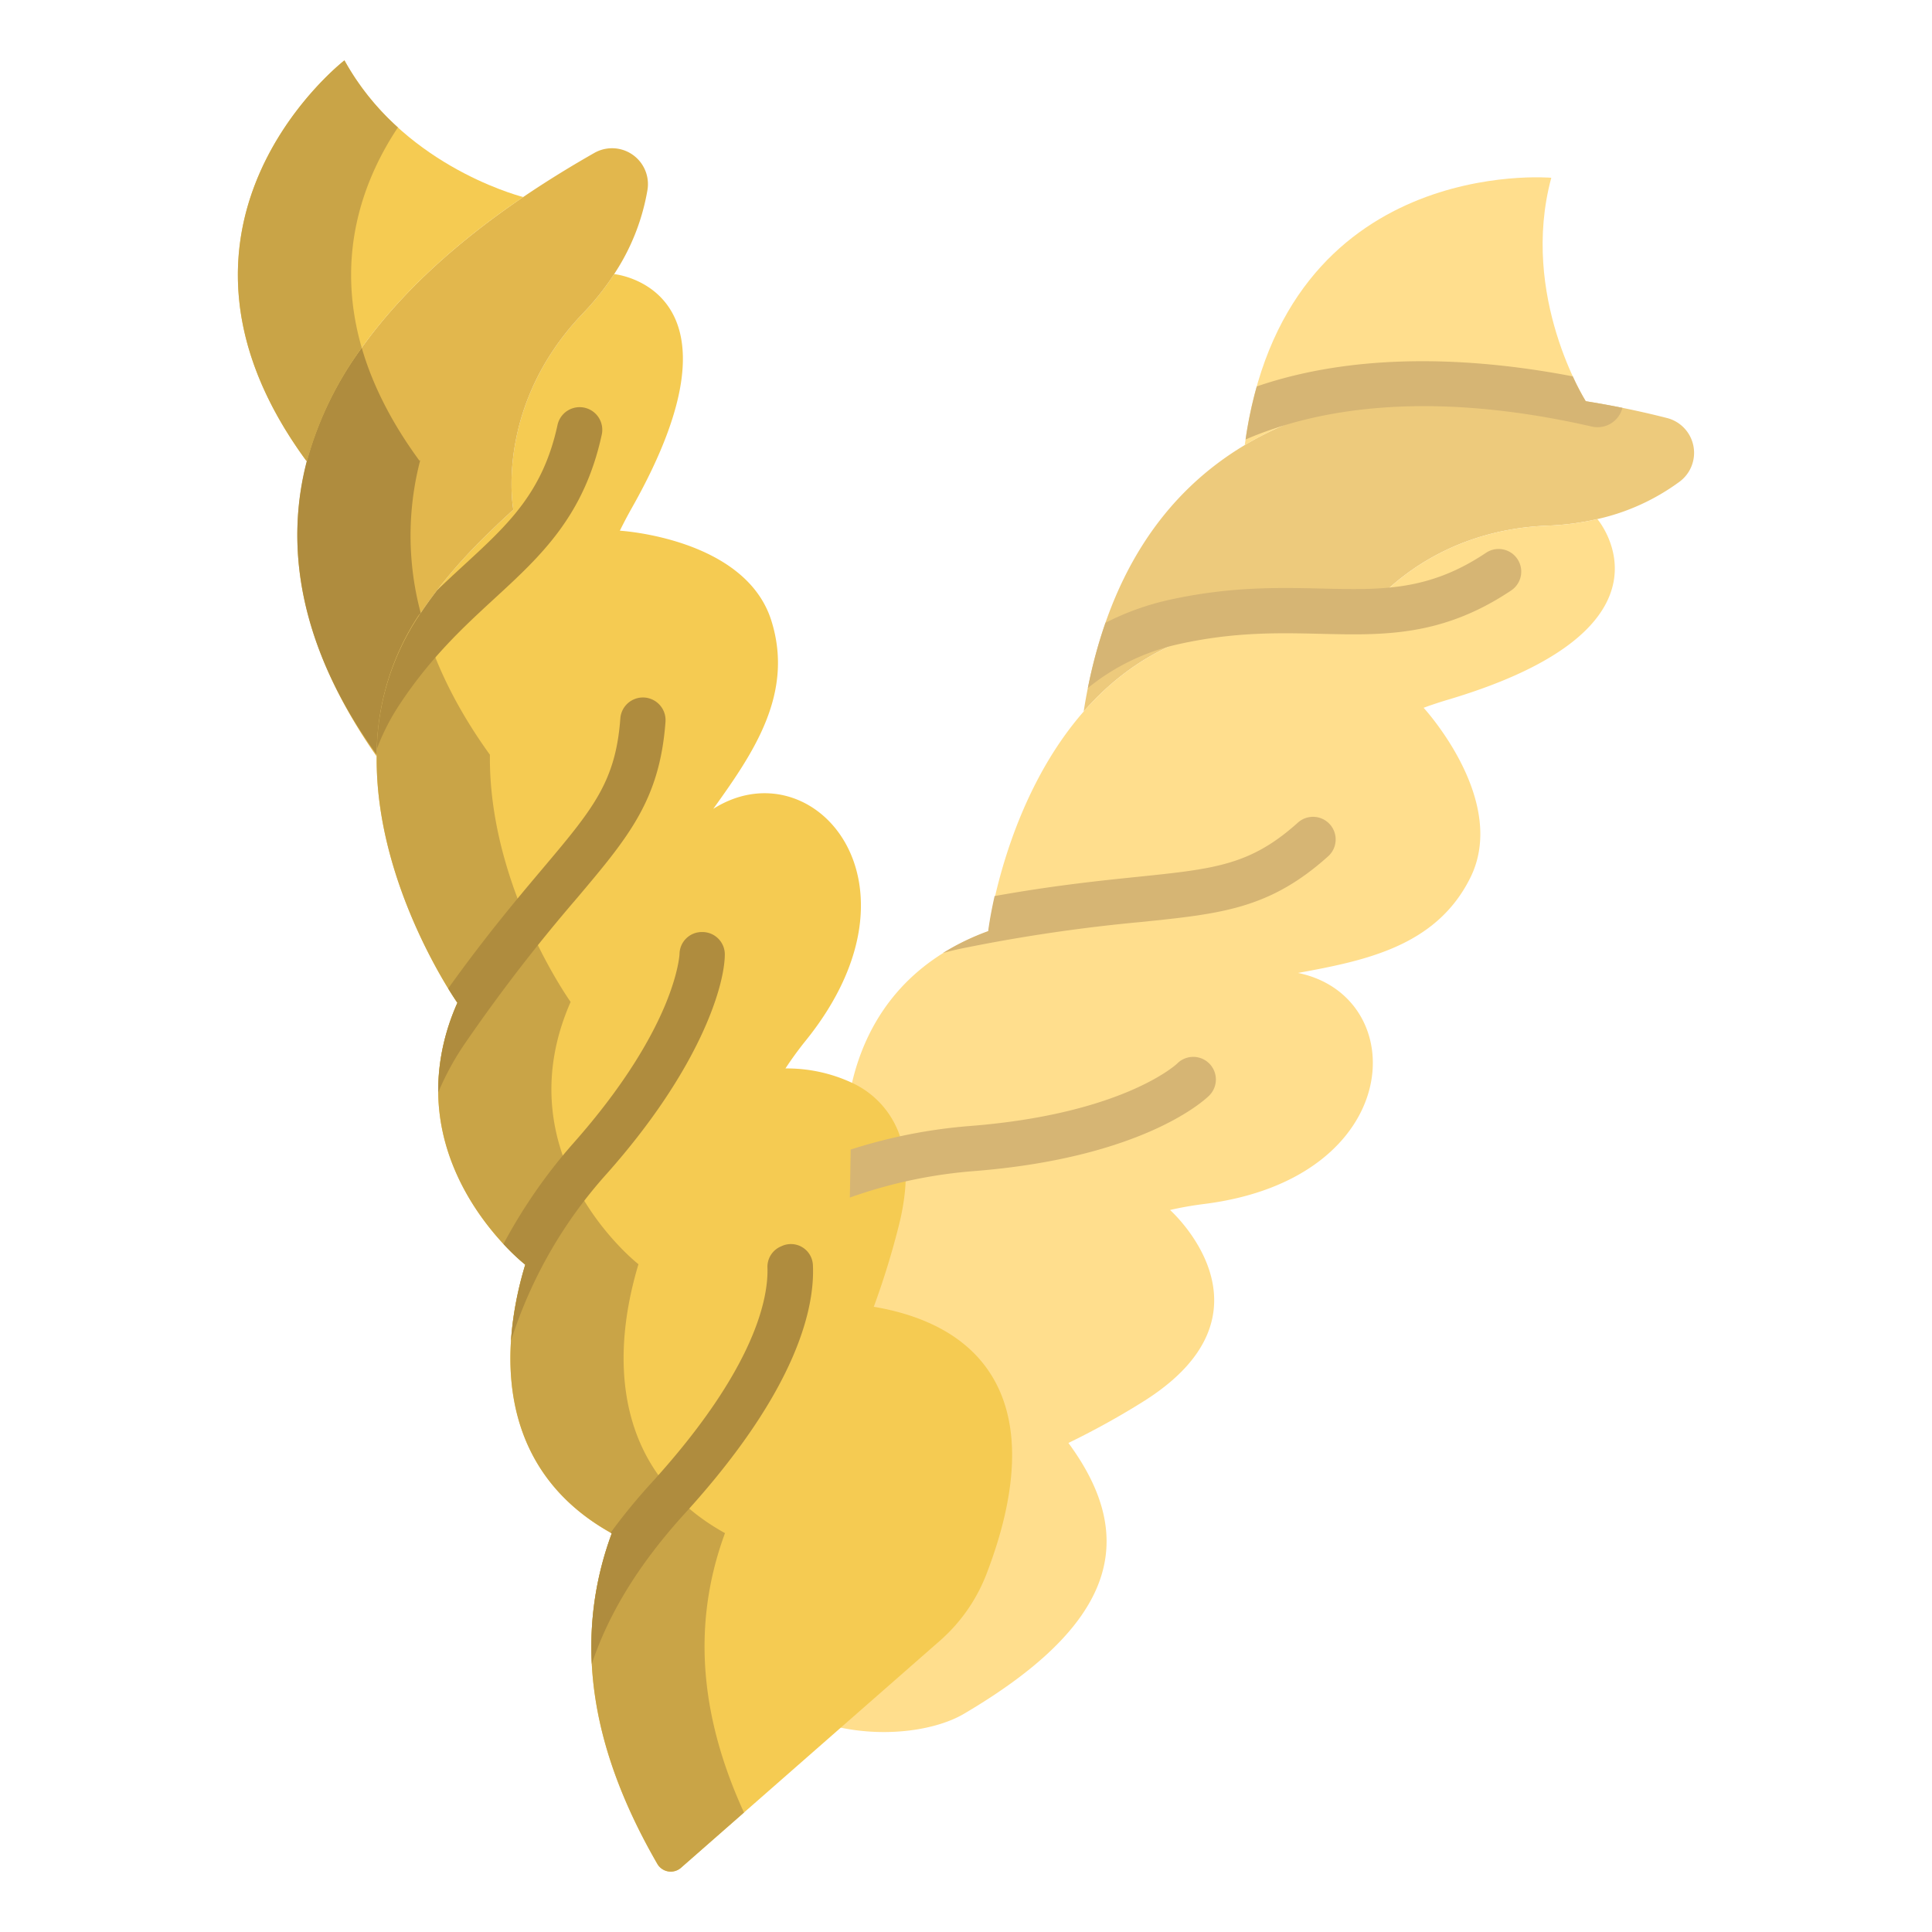 <svg id="Layer_1" height="512" viewBox="0 0 512 512" width="512" xmlns="http://www.w3.org/2000/svg" data-name="Layer 1"><path d="m441.78 110.78a9.523 9.523 0 0 1 3.42 16.8 58.054 58.054 0 0 1 -21.88 9.98 70.208 70.208 0 0 1 -13.2 1.74c-34.11 1.35-49.32 24.64-49.32 24.64-10.89-.25-22.95-.38-37.76 2.91-15.48 3.44-27.12 11.72-35.86 21.71 5.78-36.71 22.21-58.37 42.69-70.61 28.17-16.83 64.01-15.82 90.34-11.63 8.32 1.32 15.69 2.96 21.57 4.46z" fill="#edca7c"/><path d="m420.22 106.28-.01.04c-26.33-4.19-62.17-5.2-90.34 11.63 10.38-77.17 81.24-70.84 81.24-70.84-8.45 31.34 9.11 59.17 9.11 59.17z" fill="#ffde8d"/><path d="m423.32 137.56a70.208 70.208 0 0 1 -13.2 1.74c-34.11 1.35-49.32 24.64-49.32 24.64-10.89-.25-22.95-.38-37.76 2.91-15.48 3.44-27.12 11.72-35.86 21.71v.01c-20.85 23.84-25.11 57.41-25.21 58.19-23.79 8.7-32.87 26.01-36.18 40.2l-2.98 170.89c12.77 2.64 25.56.5 32.64-3.67 39.12-23.03 47.01-45.59 27.69-71.78a210.975 210.975 0 0 0 19.39-10.7c38.34-23.67 7.54-51.04 7.54-51.04a91.523 91.523 0 0 1 9.04-1.59c53.52-6.74 55.26-54.99 24.88-61.23 17.85-3.27 36.61-7.05 45.65-25.21 10.11-20.3-11.81-44.45-12.37-45.06 2.12-.78 4.33-1.51 6.66-2.2 63.91-19.08 39.39-47.81 39.39-47.81z" fill="#ffde8d"/><path d="m164.27 140.64s33.27 1.93 40.15 23.85c6.08 19.36-4.81 35.11-15.4 49.87 26.21-16.62 58.4 19.33 24.54 61.37-2.02 2.5-3.81 4.98-5.41 7.42a40.848 40.848 0 0 1 17.64 3.81 23.994 23.994 0 0 1 13.32 16.28c1.39 5.6 1.34 12.75-1 21.9a211.647 211.647 0 0 1 -6.55 21.17c13.8 2.34 24.27 7.95 30.41 16.96 4.57 6.69 6.76 15.25 6.15 25.74-.47 8.21-2.65 17.62-6.73 28.22a45.1 45.1 0 0 1 -12.39 17.66l-26.19 22.96-42.34 37.13a4.113 4.113 0 0 1 -6.27-1.03c-16.38-28.37-23.11-57.6-12.07-87.6-27.83-15.4-31.16-43.84-22.93-71.2 0 0-36.11-28.11-17.98-69.4 0 0-21.78-30.95-21.39-65.29a67.344 67.344 0 0 1 11.04-37.06c8.38-12.66 17.15-20.95 25.17-28.33 0 0-5.19-27.33 18.42-52.01a70.762 70.762 0 0 0 8.3-10.43l.01.01s37.56 3.65 4.78 61.78c-1.2 2.12-2.29 4.2-3.28 6.22z" fill="#f5cb52"/><path d="m138.65 52.22c7-4.75 13.53-8.66 18.85-11.69a9.508 9.508 0 0 1 14.1 9.72 57.991 57.991 0 0 1 -8.84 22.38 70.762 70.762 0 0 1 -8.3 10.43c-23.61 24.68-18.42 52.01-18.42 52.01-8.02 7.38-16.79 15.67-25.17 28.33a67.344 67.344 0 0 0 -11.04 37.06h-.01c-20.92-29.91-24.33-56.08-18.45-78.3 8.29-31.41 35.15-54.92 57.28-69.94z" fill="#e2b74d"/><path d="m91.28 16c14.91 27.11 44.62 35.49 47.37 36.22-22.13 15.02-48.99 38.53-57.28 69.94l-.2-.05c-46.03-62.77 10.11-106.11 10.11-106.11z" fill="#f5cb52"/><path d="m192.13 406.292c-27.83-15.4-31.16-43.9-22.93-71.257 0 0-36.11-28.225-17.98-69.515 0 0-21.78-30.52-21.39-65.52h-.01c-9.391-13.018-15.244-25.6-18.321-37.527-.21.31-.42.611-.629.927a67.344 67.344 0 0 0 -11.04 37.06c-.39 34.34 21.39 65.29 21.39 65.29-18.13 41.29 17.98 69.4 17.98 69.4-8.23 27.36-4.9 55.8 22.93 71.2-11.04 30-4.31 59.23 12.07 87.6a4.113 4.113 0 0 0 6.27 1.03l16.693-14.639c-11.03-24.1-14.32-48.812-5.033-74.049z" fill="#c9a447"/><path d="m111.5 162.473a79.3 79.3 0 0 1 -.129-40.543l-.2.18c-7.751-10.57-12.595-20.586-15.308-29.939a91.273 91.273 0 0 0 -14.493 29.759c-5.88 22.22-2.47 49.07 18.45 78.07h.01a67.424 67.424 0 0 1 11.04-36.83c.209-.316.419-.387.63-.697z" fill="#af8c3e"/><path d="m105.445 33.772a68.682 68.682 0 0 1 -14.165-17.772s-56.14 43.34-10.11 106.11l.2.05a92.422 92.422 0 0 1 14.492-29.989c-7.221-24.897.719-45.079 9.583-58.399z" fill="#c9a447"/><g fill="#af8c3e"><path d="m139.2 335.15a90.963 90.963 0 0 0 -3.777 20.167 121.092 121.092 0 0 1 25.377-44.266c24.46-27.535 31.173-49.394 31.284-58.012a5.941 5.941 0 0 0 -5.924-6.039h-.079a5.908 5.908 0 0 0 -6 5.815c0 .049-.216 4.86-3.759 13.413-3.3 7.962-10.227 20.807-24.5 36.872a140.12 140.12 0 0 0 -18.4 26.573 55.034 55.034 0 0 0 5.778 5.477z"/><path d="m99.882 198.444a58.62 58.62 0 0 1 5.993-11.728c8.357-12.626 16.978-20.559 25.314-28.232 12.144-11.176 23.615-21.733 28.285-43.311a6 6 0 0 0 -11.729-2.538c-3.865 17.861-13.052 26.316-24.683 37.02-2.321 2.136-4.729 4.357-7.188 6.732-1.677 2.187-3.348 4.512-5 7.013a66.917 66.917 0 0 0 -10.992 35.044z"/><path d="m215.43 335.287a5.832 5.832 0 0 0 -8.171-5.106l-.414.182a5.879 5.879 0 0 0 -3.463 5.611c.249 7.555-2.812 26.338-30.78 57.047a157.221 157.221 0 0 0 -10.775 13.152c.1.058.2.119.3.177a86.068 86.068 0 0 0 -5.288 34.586c4.516-13.541 12.7-26.739 24.632-39.834 30.161-33.115 34.467-54.914 33.959-65.815z"/><path d="m116.136 289.512a72.229 72.229 0 0 1 7.291-13.292 443.325 443.325 0 0 1 29.47-38.2c13.686-16.223 21.947-26.016 23.465-46.74a6 6 0 0 0 -11.968-.877c-1.234 16.839-7.325 24.06-20.669 39.878-6.811 8.074-15.049 17.846-24.952 31.675 1.493 2.438 2.447 3.8 2.447 3.8a56.94 56.94 0 0 0 -5.084 23.756z"/></g><path d="m320.49 290.3a6 6 0 1 0 -8.537-8.434c-.132.134-14.3 13.4-55.181 16.557a138.965 138.965 0 0 0 -31.333 6.22l-.22 12.726a127.4 127.4 0 0 1 32.474-6.981c45.967-3.542 62.131-19.411 62.797-20.088z" fill="#d6b574"/><path d="m429.963 108.084c-3.068-.621-6.324-1.22-9.753-1.764l.01-.04a63.188 63.188 0 0 1 -3.416-6.54c-23.394-4.5-55.275-7.1-83.749 2.668a110.792 110.792 0 0 0 -2.964 14.063c17.583-7.625 47.037-13.633 91.78-3.425a6.8 6.8 0 0 0 8.092-4.962z" fill="#d6b574"/><path d="m312.342 170.71c14.768-3.283 26.475-3 37.792-2.737 16.493.39 32.071.76 50.395-11.532a6 6 0 0 0 -6.685-9.965c-15.16 10.17-27.634 9.872-43.425 9.5-11.476-.272-24.485-.581-40.681 3.019a69.965 69.965 0 0 0 -16.774 6.055 129.558 129.558 0 0 0 -4.665 17.284 57.976 57.976 0 0 1 24.043-11.624z" fill="#d6b574"/><path d="m302.634 244.315c21.1-2.171 33.839-3.482 49.3-17.35a6 6 0 1 0 -8.012-8.933c-12.559 11.264-21.947 12.23-42.518 14.346-10.056 1.035-22.137 2.283-37.826 5.089-1.238 5.491-1.668 9.045-1.7 9.293a64.383 64.383 0 0 0 -12.006 5.8c1.642-.445 3.319-.86 5.061-1.218a442.666 442.666 0 0 1 47.701-7.027z" fill="#d6b574"/></svg>